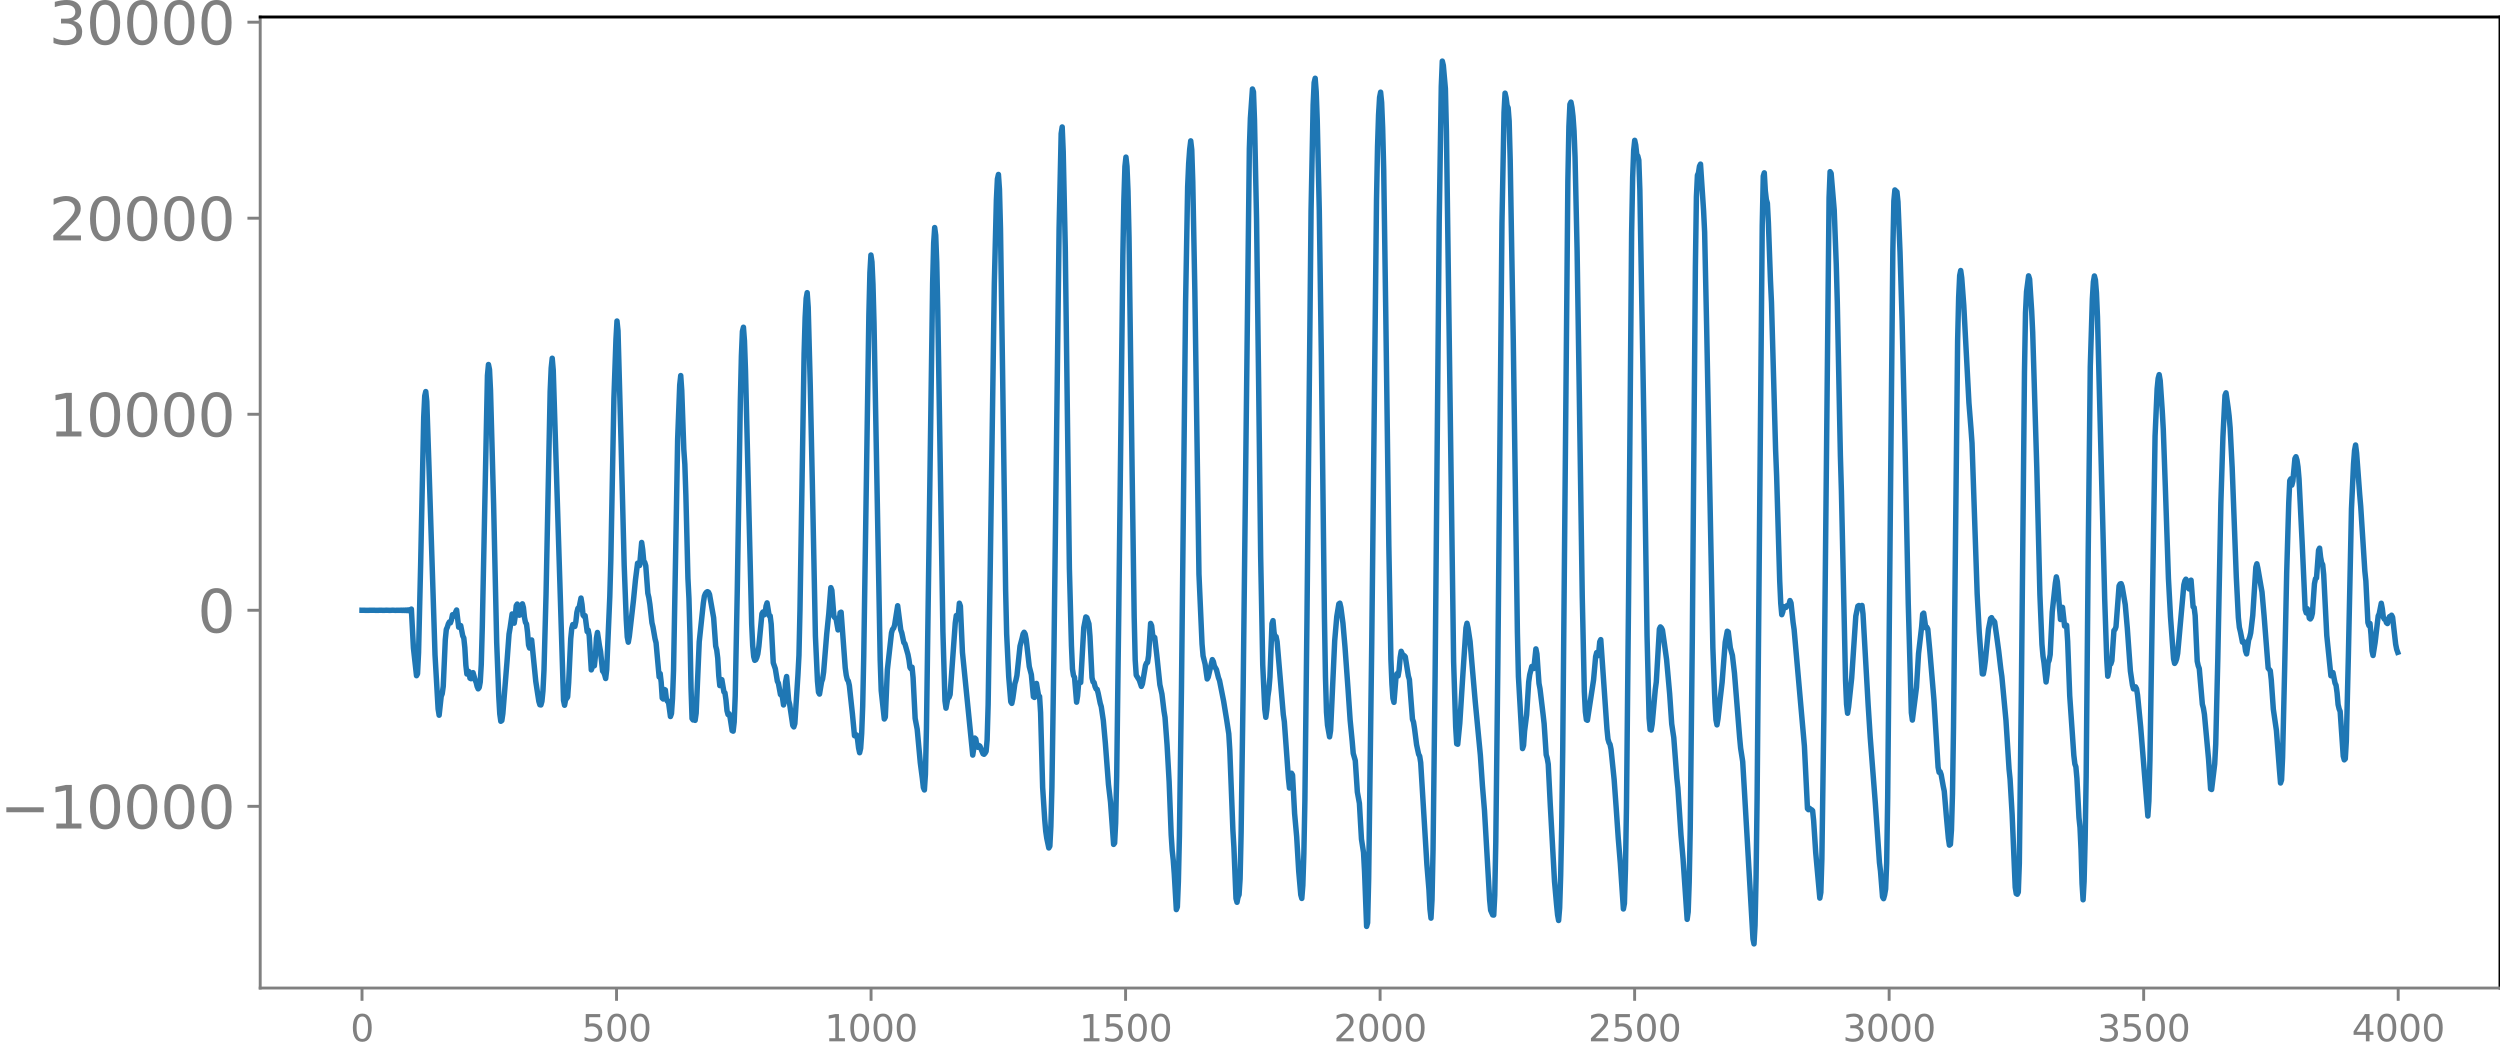 <svg xmlns="http://www.w3.org/2000/svg" xmlns:xlink="http://www.w3.org/1999/xlink" width="913.477" height="383.256" viewBox="0 0 685.107 287.442"><defs><style>*{stroke-linejoin:round;stroke-linecap:butt}</style></defs><g id="figure_1"><path id="patch_1" d="M0 287.442h685.107V0H0v287.442z" style="fill:none"/><g id="axes_1"><path id="patch_2" d="M71.308 270.764h613.8V4.652h-613.8v266.112z" style="fill:none"/><g id="matplotlib.axis_1"><g id="xtick_1"><g id="line2d_1"><defs><path id="m5faff9a970" d="M0 0v3.5" style="stroke:gray;stroke-width:.8"/></defs><use xlink:href="#m5faff9a970" x="99.207" y="270.764" style="fill:gray;stroke:gray;stroke-width:.8"/></g><g id="text_1" style="fill:gray" transform="matrix(.1 0 0 -.1 96.026 285.362)"><defs><path id="DejaVuSans-30" d="M2034 4250q-487 0-733-480-245-479-245-1442 0-959 245-1439 246-480 733-480 491 0 736 480 246 480 246 1439 0 963-246 1442-245 480-736 480zm0 500q785 0 1199-621 414-620 414-1801 0-1178-414-1799Q2819-91 2034-91q-784 0-1198 620-414 621-414 1799 0 1181 414 1801 414 621 1198 621z" transform="scale(.016)"/></defs><use xlink:href="#DejaVuSans-30"/></g></g><g id="xtick_2"><use xlink:href="#m5faff9a970" id="line2d_2" x="168.958" y="270.764" style="fill:gray;stroke:gray;stroke-width:.8"/><g id="text_2" style="fill:gray" transform="matrix(.1 0 0 -.1 159.414 285.362)"><defs><path id="DejaVuSans-35" d="M691 4666h2478v-532H1269V2991q137 47 274 70 138 23 276 23 781 0 1237-428 457-428 457-1159 0-753-469-1171Q2575-91 1722-91q-294 0-599 50Q819 9 494 109v635q281-153 581-228t634-75q541 0 856 284 316 284 316 772 0 487-316 771-315 285-856 285-253 0-505-56-251-56-513-175v2344z" transform="scale(.016)"/></defs><use xlink:href="#DejaVuSans-35"/><use xlink:href="#DejaVuSans-30" x="63.623"/><use xlink:href="#DejaVuSans-30" x="127.246"/></g></g><g id="xtick_3"><use xlink:href="#m5faff9a970" id="line2d_3" x="238.708" y="270.764" style="fill:gray;stroke:gray;stroke-width:.8"/><g id="text_3" style="fill:gray" transform="matrix(.1 0 0 -.1 225.982 285.362)"><defs><path id="DejaVuSans-31" d="M794 531h1031v3560L703 3866v575l1116 225h631V531h1031V0H794v531z" transform="scale(.016)"/></defs><use xlink:href="#DejaVuSans-31"/><use xlink:href="#DejaVuSans-30" x="63.623"/><use xlink:href="#DejaVuSans-30" x="127.246"/><use xlink:href="#DejaVuSans-30" x="190.869"/></g></g><g id="xtick_4"><use xlink:href="#m5faff9a970" id="line2d_4" x="308.457" y="270.764" style="fill:gray;stroke:gray;stroke-width:.8"/><g id="text_4" style="fill:gray" transform="matrix(.1 0 0 -.1 295.733 285.362)"><use xlink:href="#DejaVuSans-31"/><use xlink:href="#DejaVuSans-35" x="63.623"/><use xlink:href="#DejaVuSans-30" x="127.246"/><use xlink:href="#DejaVuSans-30" x="190.869"/></g></g><g id="xtick_5"><use xlink:href="#m5faff9a970" id="line2d_5" x="378.207" y="270.764" style="fill:gray;stroke:gray;stroke-width:.8"/><g id="text_5" style="fill:gray" transform="matrix(.1 0 0 -.1 365.483 285.362)"><defs><path id="DejaVuSans-32" d="M1228 531h2203V0H469v531q359 372 979 998 621 627 780 809 303 340 423 576 121 236 121 464 0 372-261 606-261 235-680 235-297 0-627-103-329-103-704-313v638q381 153 712 231 332 78 607 78 725 0 1156-363 431-362 431-968 0-288-108-546-107-257-392-607-78-91-497-524-418-433-1181-1211z" transform="scale(.016)"/></defs><use xlink:href="#DejaVuSans-32"/><use xlink:href="#DejaVuSans-30" x="63.623"/><use xlink:href="#DejaVuSans-30" x="127.246"/><use xlink:href="#DejaVuSans-30" x="190.869"/></g></g><g id="xtick_6"><use xlink:href="#m5faff9a970" id="line2d_6" x="447.957" y="270.764" style="fill:gray;stroke:gray;stroke-width:.8"/><g id="text_6" style="fill:gray" transform="matrix(.1 0 0 -.1 435.233 285.362)"><use xlink:href="#DejaVuSans-32"/><use xlink:href="#DejaVuSans-35" x="63.623"/><use xlink:href="#DejaVuSans-30" x="127.246"/><use xlink:href="#DejaVuSans-30" x="190.869"/></g></g><g id="xtick_7"><use xlink:href="#m5faff9a970" id="line2d_7" x="517.707" y="270.764" style="fill:gray;stroke:gray;stroke-width:.8"/><g id="text_7" style="fill:gray" transform="matrix(.1 0 0 -.1 504.983 285.362)"><defs><path id="DejaVuSans-33" d="M2597 2516q453-97 707-404 255-306 255-756 0-690-475-1069Q2609-91 1734-91q-293 0-604 58T488 141v609q262-153 574-231 313-78 654-78 593 0 904 234t311 681q0 413-289 645-289 233-804 233h-544v519h569q465 0 712 186t247 536q0 359-255 551-254 193-729 193-260 0-557-57-297-56-653-174v562q360 100 674 150t592 50q719 0 1137-327 419-326 419-882 0-388-222-655t-631-370z" transform="scale(.016)"/></defs><use xlink:href="#DejaVuSans-33"/><use xlink:href="#DejaVuSans-30" x="63.623"/><use xlink:href="#DejaVuSans-30" x="127.246"/><use xlink:href="#DejaVuSans-30" x="190.869"/></g></g><g id="xtick_8"><use xlink:href="#m5faff9a970" id="line2d_8" x="587.457" y="270.764" style="fill:gray;stroke:gray;stroke-width:.8"/><g id="text_8" style="fill:gray" transform="matrix(.1 0 0 -.1 574.732 285.362)"><use xlink:href="#DejaVuSans-33"/><use xlink:href="#DejaVuSans-35" x="63.623"/><use xlink:href="#DejaVuSans-30" x="127.246"/><use xlink:href="#DejaVuSans-30" x="190.869"/></g></g><g id="xtick_9"><use xlink:href="#m5faff9a970" id="line2d_9" x="657.207" y="270.764" style="fill:gray;stroke:gray;stroke-width:.8"/><g id="text_9" style="fill:gray" transform="matrix(.1 0 0 -.1 644.482 285.362)"><defs><path id="DejaVuSans-34" d="M2419 4116 825 1625h1594v2491zm-166 550h794V1625h666v-525h-666V0h-628v1100H313v609l1940 2957z" transform="scale(.016)"/></defs><use xlink:href="#DejaVuSans-34"/><use xlink:href="#DejaVuSans-30" x="63.623"/><use xlink:href="#DejaVuSans-30" x="127.246"/><use xlink:href="#DejaVuSans-30" x="190.869"/></g></g></g><g id="matplotlib.axis_2"><g id="ytick_1"><g id="line2d_10"><defs><path id="m4b4b5afa14" d="M0 0h-3.5" style="stroke:gray;stroke-width:.8"/></defs><use xlink:href="#m4b4b5afa14" x="71.308" y="220.97" style="fill:gray;stroke:gray;stroke-width:.8"/></g><g id="text_10" style="fill:gray" transform="matrix(.16 0 0 -.16 0 227.048)"><defs><path id="DejaVuSans-2212" d="M678 2272h4006v-531H678v531z" transform="scale(.016)"/></defs><use xlink:href="#DejaVuSans-2212"/><use xlink:href="#DejaVuSans-31" x="83.789"/><use xlink:href="#DejaVuSans-30" x="147.412"/><use xlink:href="#DejaVuSans-30" x="211.035"/><use xlink:href="#DejaVuSans-30" x="274.658"/><use xlink:href="#DejaVuSans-30" x="338.281"/></g></g><g id="ytick_2"><use xlink:href="#m4b4b5afa14" id="line2d_11" x="71.308" y="167.247" style="fill:gray;stroke:gray;stroke-width:.8"/><use xlink:href="#DejaVuSans-30" id="text_11" style="fill:gray" transform="matrix(.16 0 0 -.16 54.127 173.326)"/></g><g id="ytick_3"><use xlink:href="#m4b4b5afa14" id="line2d_12" x="71.308" y="113.524" style="fill:gray;stroke:gray;stroke-width:.8"/><g id="text_12" style="fill:gray" transform="matrix(.16 0 0 -.16 13.408 119.603)"><use xlink:href="#DejaVuSans-31"/><use xlink:href="#DejaVuSans-30" x="63.623"/><use xlink:href="#DejaVuSans-30" x="127.246"/><use xlink:href="#DejaVuSans-30" x="190.869"/><use xlink:href="#DejaVuSans-30" x="254.492"/></g></g><g id="ytick_4"><use xlink:href="#m4b4b5afa14" id="line2d_13" x="71.308" y="59.801" style="fill:gray;stroke:gray;stroke-width:.8"/><g id="text_13" style="fill:gray" transform="matrix(.16 0 0 -.16 13.408 65.88)"><use xlink:href="#DejaVuSans-32"/><use xlink:href="#DejaVuSans-30" x="63.623"/><use xlink:href="#DejaVuSans-30" x="127.246"/><use xlink:href="#DejaVuSans-30" x="190.869"/><use xlink:href="#DejaVuSans-30" x="254.492"/></g></g><g id="ytick_5"><use xlink:href="#m4b4b5afa14" id="line2d_14" x="71.308" y="6.079" style="fill:gray;stroke:gray;stroke-width:.8"/><g id="text_14" style="fill:gray" transform="matrix(.16 0 0 -.16 13.408 12.158)"><use xlink:href="#DejaVuSans-33"/><use xlink:href="#DejaVuSans-30" x="63.623"/><use xlink:href="#DejaVuSans-30" x="127.246"/><use xlink:href="#DejaVuSans-30" x="190.869"/><use xlink:href="#DejaVuSans-30" x="254.492"/></g></g></g><path id="line2d_15" d="m99.207 167.237 1.41.02 1.41-.023 1.41.027.846-.03.846.033.846-.036.845.04.846-.045.846.052.282-.058.282.062.282-.066.282.07.282-.076.282.083.282-.09.282.1.282-.114.282.131.282-.154.282.188.282-.24.282.332.282-.527.564 10.653.845 7.601.282-.518.282-5.833.564-23.875.846-40.615.282-5.838.282-1.184.282 2.72.564 16.757.846 26.226.846 26.47.846 14.794.282 1.723.563-5.155.282-.737.282-2.022.564-12.798.282-2.811.282-.614.282-.923.282-.503.282.254.282-.822.282-1.405.282-.028.282.416.282-1.086.282-.597.564 4.708.282.01.282-.452.564 2.841.282.554.282 2.66.282 4.787.281 2.435.282-.812.282.14.282 1.809.282.143.282-1.534.282-.12.564 2.007.282.62.282 1.166.282.64.282-.356.282-1.514.282-4.814.282-10.273 1.41-68.9.282-3.02.282 1.373.282 5.753.845 31.153.846 37.919.564 14.682.282 4.86.282 2.024.282-.207.282-1.901 1.128-14.128.564-7.654.282-1.632.564-3.88.564 2.522.282-1.852.282-2.958.282-.425.563 3.054.282-.163.564-2.954.282 1.024.282 2.677.282 1.39.282.425.282 2.323.282 3.448.282.831.282-1.824.282-.395 1.128 11.337.564 3.68.282 1.82.282.92.282.055.282-1.007.282-2.87.282-5.63.563-20.778 1.128-55.602.282-6.434.282-2.692.282 3.248 2.82 90.526.282 1.316.282-1.453.564-.803.282-3.949.563-12.015.282-2.811.282-1.077.282.137.282.38.282-1.304.282-2.548.282-1.125h.282l.564-2.805.282 1.75.282 2.92.282.356.282-.206.564 4.363.282-.391.282 1.552.564 9.337.564-1.542.282.418.282-2.615.282-4.938.281-1.578.564 3.714.282 1.5.564 5.36.282.318.282.675.282 1.051.282-2.46.846-19.935.282-9.964.846-44.357.564-16.233.282-5.017.282 2.701.846 30.953.845 33.255.564 14.826.282 4.845.282 1.436.282-1.596 1.128-9.797.564-5.763.564-4.485.282.546.282.074.564-6.308.282 1.957.282 3.114.282.385.282.942.564 7.534.282 1.195.281 1.848.564 5.02.282 1.166.564 3.243.282 1.097.846 9.359.282-.924.282 2.41.282 4.282.282.278.282-2.617.282.129.282 2.403.282.711.282-.006.564 4.172.282-.822.282-4.074.282-7.698.563-31.236.564-32.222.564-14.777.282-2.605.282 4.097.564 16.155.282 4.107.282 8.458.564 22.723.282 5.59.282 10.083.282 14.253.282 8.51.282.397.282-.68.282.791.282-1.946.846-19.58 1.127-10.63.282-1.865.282-.7.282-.385.282-.156.282.144.282.598 1.128 6.405.564 7.776.282 1.043.282 2.267.282 4.8.282 2.703.282-1.124.282-.496.564 3.348.282.253.282 1.93.282 2.97.281 1.056.282-.229.282.99.564 3.646.282.14.282-2.49.282-7.085.564-28.899.846-52.252.282-12.075.282-6.754.282-1.132.282 3.741.282 8.087 1.692 69.45.282 6.007.281 2.99.282 1.003.282-.167.282-.61.282-.981.282-2.074.846-8.952.282-.458.282.797.282-.336.282-2.088.282-.872.564 3.508.282.047.282 2.253.564 10.61.564 1.62.564 3.451.282.536.563 3.087.282-.06.282.942.282 1.977.282-1.549.282-4.82.282-1.421.564 6.592.282 1.08.846 5.746.282.391.282-.91.846-13.265.282-5.437.282-12.523 1.128-70.146.282-9.838.281-5.3.282-1.582.282 4.022.564 21.514.564 26.308.846 42.246.564 12.335.282 3.07.282.505.564-3.362.282-.791.282-1.908.846-10.412.564-5.583.564-7.113.281.735.564 7.174.282.35.282.156.564 3.176.282-1.689.282-3.016.282-.162 1.128 15.247.282 2.042.282 1.176.282.38.282 1.236.846 7.832.564 5.933.282.092.282-.305.282 1.272.281 2.316.282 1.291.282-1.204.282-4.055.282-7.553.282-13.385 1.41-93.814.282-11.53.282-4.847.282 1.897.282 6.175.282 10.502 1.692 92.34.282 8.442.845 7.793.282-.518.564-12.997 1.128-10.09.282-.978.282-.266.282-.835.846-5.351.846 6.62.282.79.564 2.684.282.276.846 2.985.282 1.499.281 2.106.282.355.282-.473.282 2.891.564 11.15.564 2.979.846 9.146.564 4.323.282 2.496.282.654.282-4.301.282-12.615 1.692-122.006.282-10.913.282-4.282.282 2.109.281 7.458.282 12.932 1.41 88.208.564 18.978.282 2.02.564-3.092.282.141.282-.803 1.41-19.562.282-2.074.282.867.282-.93.282-3.311.282.788.563 12.666 2.82 28.166.282-1.787.282-2.88.282.274.282 1.878.282.376.282-.503.282.209.846 2.066.282.143.282-.307.282-.482.282-3.143.281-9.654.564-36.797 1.128-78.64.564-22.865.282-5.758.282-1.246.282 4.068.282 10.707.564 38.619.846 60.584.282 11.979.564 11.702.564 6.862.282.425.282-1.394.563-4.038.282-.908.282-1.315.846-8.041.564-2.133.282-1.21.282-.451.282.483.282 1.448.846 7.483.564 2.191.564 6.065.282.187.282-2.642.282-1.193.564 3.303.282.246.281 4.454.564 20.489.564 8.774.282 3.228.282 1.93.564 2.66.282-.48.282-5.436.282-10.62.564-37.327 1.41-116.025.564-25.867.282-1.826.282 6.765.564 26.243.563 44.424.564 43.561.564 21.164.282 6.403.282 1.781.282.478.564 6.811.282-1.724.282-3.524.282-.17.282.024.846-15.042.564-2.918.282.19.564 1.697.282 3.38.564 11.375.281 1.14.282.187.282 1.124.282.635.282.113.282 1.076.564 2.753.282.911.564 3.804.564 6.285.846 11.225.564 4.83.846 11.607.282-.383.282-5.512.282-12.787.563-44.445 1.128-98.209.282-15.4.282-9.018.282-2.594.282 2.52.282 6.797.282 12.623.846 63.826.564 40.097.282 11.928.282 4.186.846 1.371.564 1.696.282-.657.845-5.06.282-.682.282-.162.282-1.863.564-8.832.282.637.282 2.516.282.561.282.14.564 4.819.846 8.128.564 2.534.564 4.683.282 1.725.564 7.615.564 10.056.563 14.574.282 4.268.282 2.58.282 3.798.564 9.787.282-.717.282-6.977.282-12.41.564-40.609 1.128-105.693.564-31.65.282-6.441.282-3.873.282-2.29.282 2.432.282 8.784.564 29.887 1.127 77.625.846 19.137.282 3.264.564 2.282.564 4.047.282-.491 1.128-4.806.282.533.282 1.22.564.988.564 2.24.282.732 1.127 5.696.846 5.197.564 3.738.282 4.563.846 21.853.282 4.77.564 13.927.282 1.037.282-1.402.282-.674.282-4.339.282-12.553.564-40.004 1.691-147.546.282-8.293.564-8.06.282.784.282 7.713.564 27.13.564 44.44.564 48.112.564 29.609.564 12.173.282 2.223.282-2.128.282-3.532.282-1.972.282-3.378.564-14.672.282-.812.282 3.18.282 1.499.281-.293.282 1.402 1.692 19.95.282 1.927.564 7.751.564 7.848.282 2.61.282-.986.282-3.072.282.486.564 10.562.564 6.326.564 9.505.564 6.445.281.99.282-3.58.282-8.626.282-14.559.564-49.206 1.128-112.55.564-28.881.282-6.157.282-1.204.282 3.71.282 7.695.564 24.833.564 39.823.846 71.595.282 16.408.282 9.611.281 3.625.564 3.178.282-1.72 1.128-24.666.564-6.555.564-3.476.282-.214.282 1.198.564 4.295.564 6.548.846 11.696.564 8.338.564 5.813.282 3.281.563 1.96.564 8.625.564 3.097.564 9.82.564 3.645.282 5.255.564 15.01.282-.997.282-12.006.846-64.586L377.22 54.86l.282-14.627.282-8.765.282-4.789.281-1.418.282 2.811.282 7.038.282 11.223.564 39.128.846 64.137.564 31.048.282 6.795.282 3.943.282 1.088.564-6.975.282-.87.282.614.282-1.677.282-3.347.282-1.729.564 1.306.282-.116.282.327.845 5.267.282.953.846 10.888.282.758.282 1.788.564 4.431.564 2.624.282.51.282 1.779 1.692 27.9.564 6.913.282 5.321.282 2.476.282-5.08.281-13.74.564-47.343 1.128-124.88.564-36.872.282-6.949.282 1.187.564 6.368.282 11.71 1.974 145.357.564 17.866.282 4.599.282.117.563-5.75.846-13.342.846-12.812.282-1.247.282 1.244.564 3.752.564 6.658.846 9.767 1.41 14.741.564 8.3.563 6.846 1.41 24.485.282 2.852.564 1.288.282.04.282-5.495.282-14.563.564-48.554 1.128-121.167.564-30.184.282-5.282.282 1.236.282 2.165.282.614.282 3.68.282 10.542.845 49.528 1.128 79.935.282 12.172 1.128 19.738.282-.849.282-3.943.564-4.48.564-8.993.282-1.995.564-2.237.282.106.282.443.564-5.365.281 1.374.564 8.081.282 1.485.846 7.066.282 2.491.564 8.516.282.947.282 1.627.564 11.27L426 241.518l.564 6.4.282 2.815.282 1.516.282-3.437.282-8.875.282-13.395.282-21.128 1.41-155.929.281-14.775.282-6.142.282-.583.282 1.477.282 2.428.282 4 .282 7.21.564 25.702.564 36.813.846 57.963.564 25.901.282 5.557.282 2.196.282.16 1.691-11.066.564-6.386.282-1.098.282.868.282-.838.282-2.997.282-.588 1.692 24.448.282 2.799.282.97.282.485.282 1.382.846 8.264.563 7.812.564 8.265.564 6.81.846 12.574.282-1.518.282-9.328.282-17.248.564-56.222.846-101.017.282-15.102.282-7.456.282-2.747.282 1.309.282 2.549.282.431.282 1.143.282 8.112 1.127 64.844.846 57.366.564 22.582.282 3.144.282.121.282-1.642.846-9.431.282-2.1.846-14.497.282-.588.282.283.282.583.564 3.97.564 4.098.845 9.438.564 8.226.564 3.749.846 11.147.282 2.66.846 12.878.564 6.484 1.128 16.623.282-2.054.282-8.161.282-14.635.564-51.562.845-102.271.282-19.356.282-5.898.282-.619.282-1.835.282-.572.846 12.828.282 5.832.564 26.535 1.692 87.348.564 14.978.282 4.739.282 1.408.282-1.667.563-5.21.564-4.792.846-10.953.564-3.04.282.191.564 4.396.564 2.03.564 4.87.564 7.013.846 10.558.282 3 .564 3.657.564 9.612 2.255 39.011.282 1.346.282-5.093.282-12.924.282-21.753 1.41-157.17.282-13.448.282-.913.282 4.93.282 2.43.282.955.282 5.44.564 15.731.282 6.08 1.127 40.356.282 7.145.846 28.782.282 6.115.282 3.125.282-.79.282-1.406.564.217.282-.487.282.013.282-.362.282-1.057.282.668.564 5.306.282 1.936 2.82 31.931.845 17.176.282.29.282-.381.282.388.282.002.282.277.282 2.726.564 8.695 1.128 12.521.282-1.574.282-9.127.563-40.321 1.41-140.898.282-7.153.282.444.846 10.04.564 14.967.282 10.276.846 42.052.282 9.75 1.128 51.864.282 6.556.282 2.467.282-1.729.845-7.976 1.128-16.923.564-2.724.282-.173.282.516.282-.174.282-.358.282 2.33 1.41 24.895.564 8.865 1.41 18.19 1.127 16.221.282 2.301.564 7.069.282.48.282-1.002.282-1.656.282-7.087.282-17.81.846-91.333.564-58.545.282-13.745.282-3.038.564.539.282 2.737.564 13.803.563 18.495.846 36.247.846 41.56.846 29.86.282 2.035 1.128-8.947.564-9.282.846-7.334.282-3.446.282-.3.564 4.023.282-.184.282.552.563 6.062 1.128 13.395 1.128 18.375.282 1.407.282-.17.282.817.564 3.155.282 1.358.564 6.706.564 6.204.282 1.881.282-.228.282-3.943.282-9.803.282-18.242 1.127-106.05.282-11.836.282-6.007.282-1.356.282 2.012.564 7.59 1.41 26.656.564 7.122.282 3.933 1.41 41.276.564 10.443.845 11.5.282.018.282-1.52.282-2.159.846-8.584.564-2.9.282-.26.282.62.282.178.282.366.564 3.941.564 4.17.564 4.863.282 1.969 1.128 12.047.845 13.32.282 2.776.564 9.66.846 19.998.282 1.714.282.171.282-.558.282-7.811.564-47.656.846-87.085.282-16.243.282-5.755.564-4.354.282.91.564 8.69.281 5.9 1.128 37.348.846 34.48.564 13.637.282 3.218.282 1.864.564 5.25.282-2.058.282-3.205.282-.689.282-1.549.564-11.652.846-7.924.282-1.722.282 1.302.845 10.374.564-3.33.564 5.121.564-.213.282 4.464.564 14.855 1.128 16.367.282 2.335.282.785.282 3.187.564 10.757.282 2.687.282 6.053.282 9.347.282 4.395.282-5.13.281-11.403.282-17.222.564-61.773.564-50.577.564-18.515.282-4.682.282-1.645.282 1.096.282 3.554.282 6.56.846 33.1 1.128 44.123.564 16.622.282 4.624.282-1.23.282-2.315.281.17.282-.883.564-8.258.282-.263.282-.757.846-11.232.282-.5.282-.096.282.777.846 4.958.564 6.435.846 11.774.564 3.85.282 1.037.282-.108.282-.448.282.543.281 1.753.846 8.668 1.974 24.44.282-4.152.282-11.007 1.41-88.933.564-12.946.282-2.875.282-1.043.282 1.645.564 8.331.281 5.032.564 15.855.846 24.966.564 10.507.846 11.55.282 1.243.282-.449.282-.814.282-1.468 1.692-18.805.282-1.085.282-.452.282.495.282 1.792.282.376.281-2.14.282-.258.564 7.31.282.177.282 2.231.564 12.503.282 1.261.282.747.846 9.787.282 1.026.282 1.72 1.128 12.242.564 8.204.282.16.846-7.004.281-5.435.564-23.133.846-42.945.564-18.125.564-11.362.282-.702.564 3.986.282 2.34.282 3.3.564 10.986 1.128 29.888.564 11.117.282 2.681.282 1.166.563 2.87.282-.217.282.48.282 2.14.282.81.564-3.796.282-.758.282-1.198.564-4.808.846-13.207.282-.93.282 1.256.846 4.916.282 1.585.564 6.452 1.127 14.395.564.684.282 2.495.564 8.074.846 5.828.846 10.987.282 3.4.282-.835.282-6.175.564-24.141.564-26.564.564-19.08.282-6.094.282-.459.282 1.72.282-1.11.563-6.176.282-.492.282.917.282 1.873.282 3.29.846 17.241.846 18.56.282.914.282-1.156.282.837.282 1.76.282.216.282-.441.282-1.127.564-8.086.282-1.37.282-.204.564-7.619.281-.552.282 2.506.282 1.495.282.49.282 2.765.846 16.692 1.128 11.022.564-.872.564 2.864.282.607.282 2.085.282 3.211.282 1.192.282.675.846 12.257.282 1.021.282-.295.281-4.843.564-23.42.846-40.196.564-12.27.282-3.77.282-1.483.282 2.2.846 11.332.282 3.3 1.128 17.696.282 2.713.564 11.422.282.837.282-.61.282 3.01.281 4.521.282 1.255.564-3.56.846-7.28.282-.61.564-2.86.282 1.484.282 2.362.282.516.282.023.282.932.282.25.564-1.897.282-.075.282-.318.282.549.846 7.424.282 1.391.281.797h0" clip-path="url(#p1404a3b7fb)" style="fill:none;stroke:#1f77b4;stroke-width:1.5;stroke-linecap:square"/><path id="patch_3" d="M71.308 270.764V4.652" style="fill:none;stroke:gray;stroke-width:.8;stroke-linejoin:miter;stroke-linecap:square"/><path id="patch_4" d="M685.107 270.764V4.652" style="fill:none;stroke:#000;stroke-width:.8;stroke-linejoin:miter;stroke-linecap:square"/><path id="patch_5" d="M71.308 270.764h613.8" style="fill:none;stroke:gray;stroke-width:.8;stroke-linejoin:miter;stroke-linecap:square"/><path id="patch_6" d="M71.308 4.652h613.8" style="fill:none;stroke:#000;stroke-width:.8;stroke-linejoin:miter;stroke-linecap:square"/></g></g><defs><clipPath id="p1404a3b7fb"><path d="M71.308 4.652h613.8v266.112h-613.8z"/></clipPath></defs></svg>